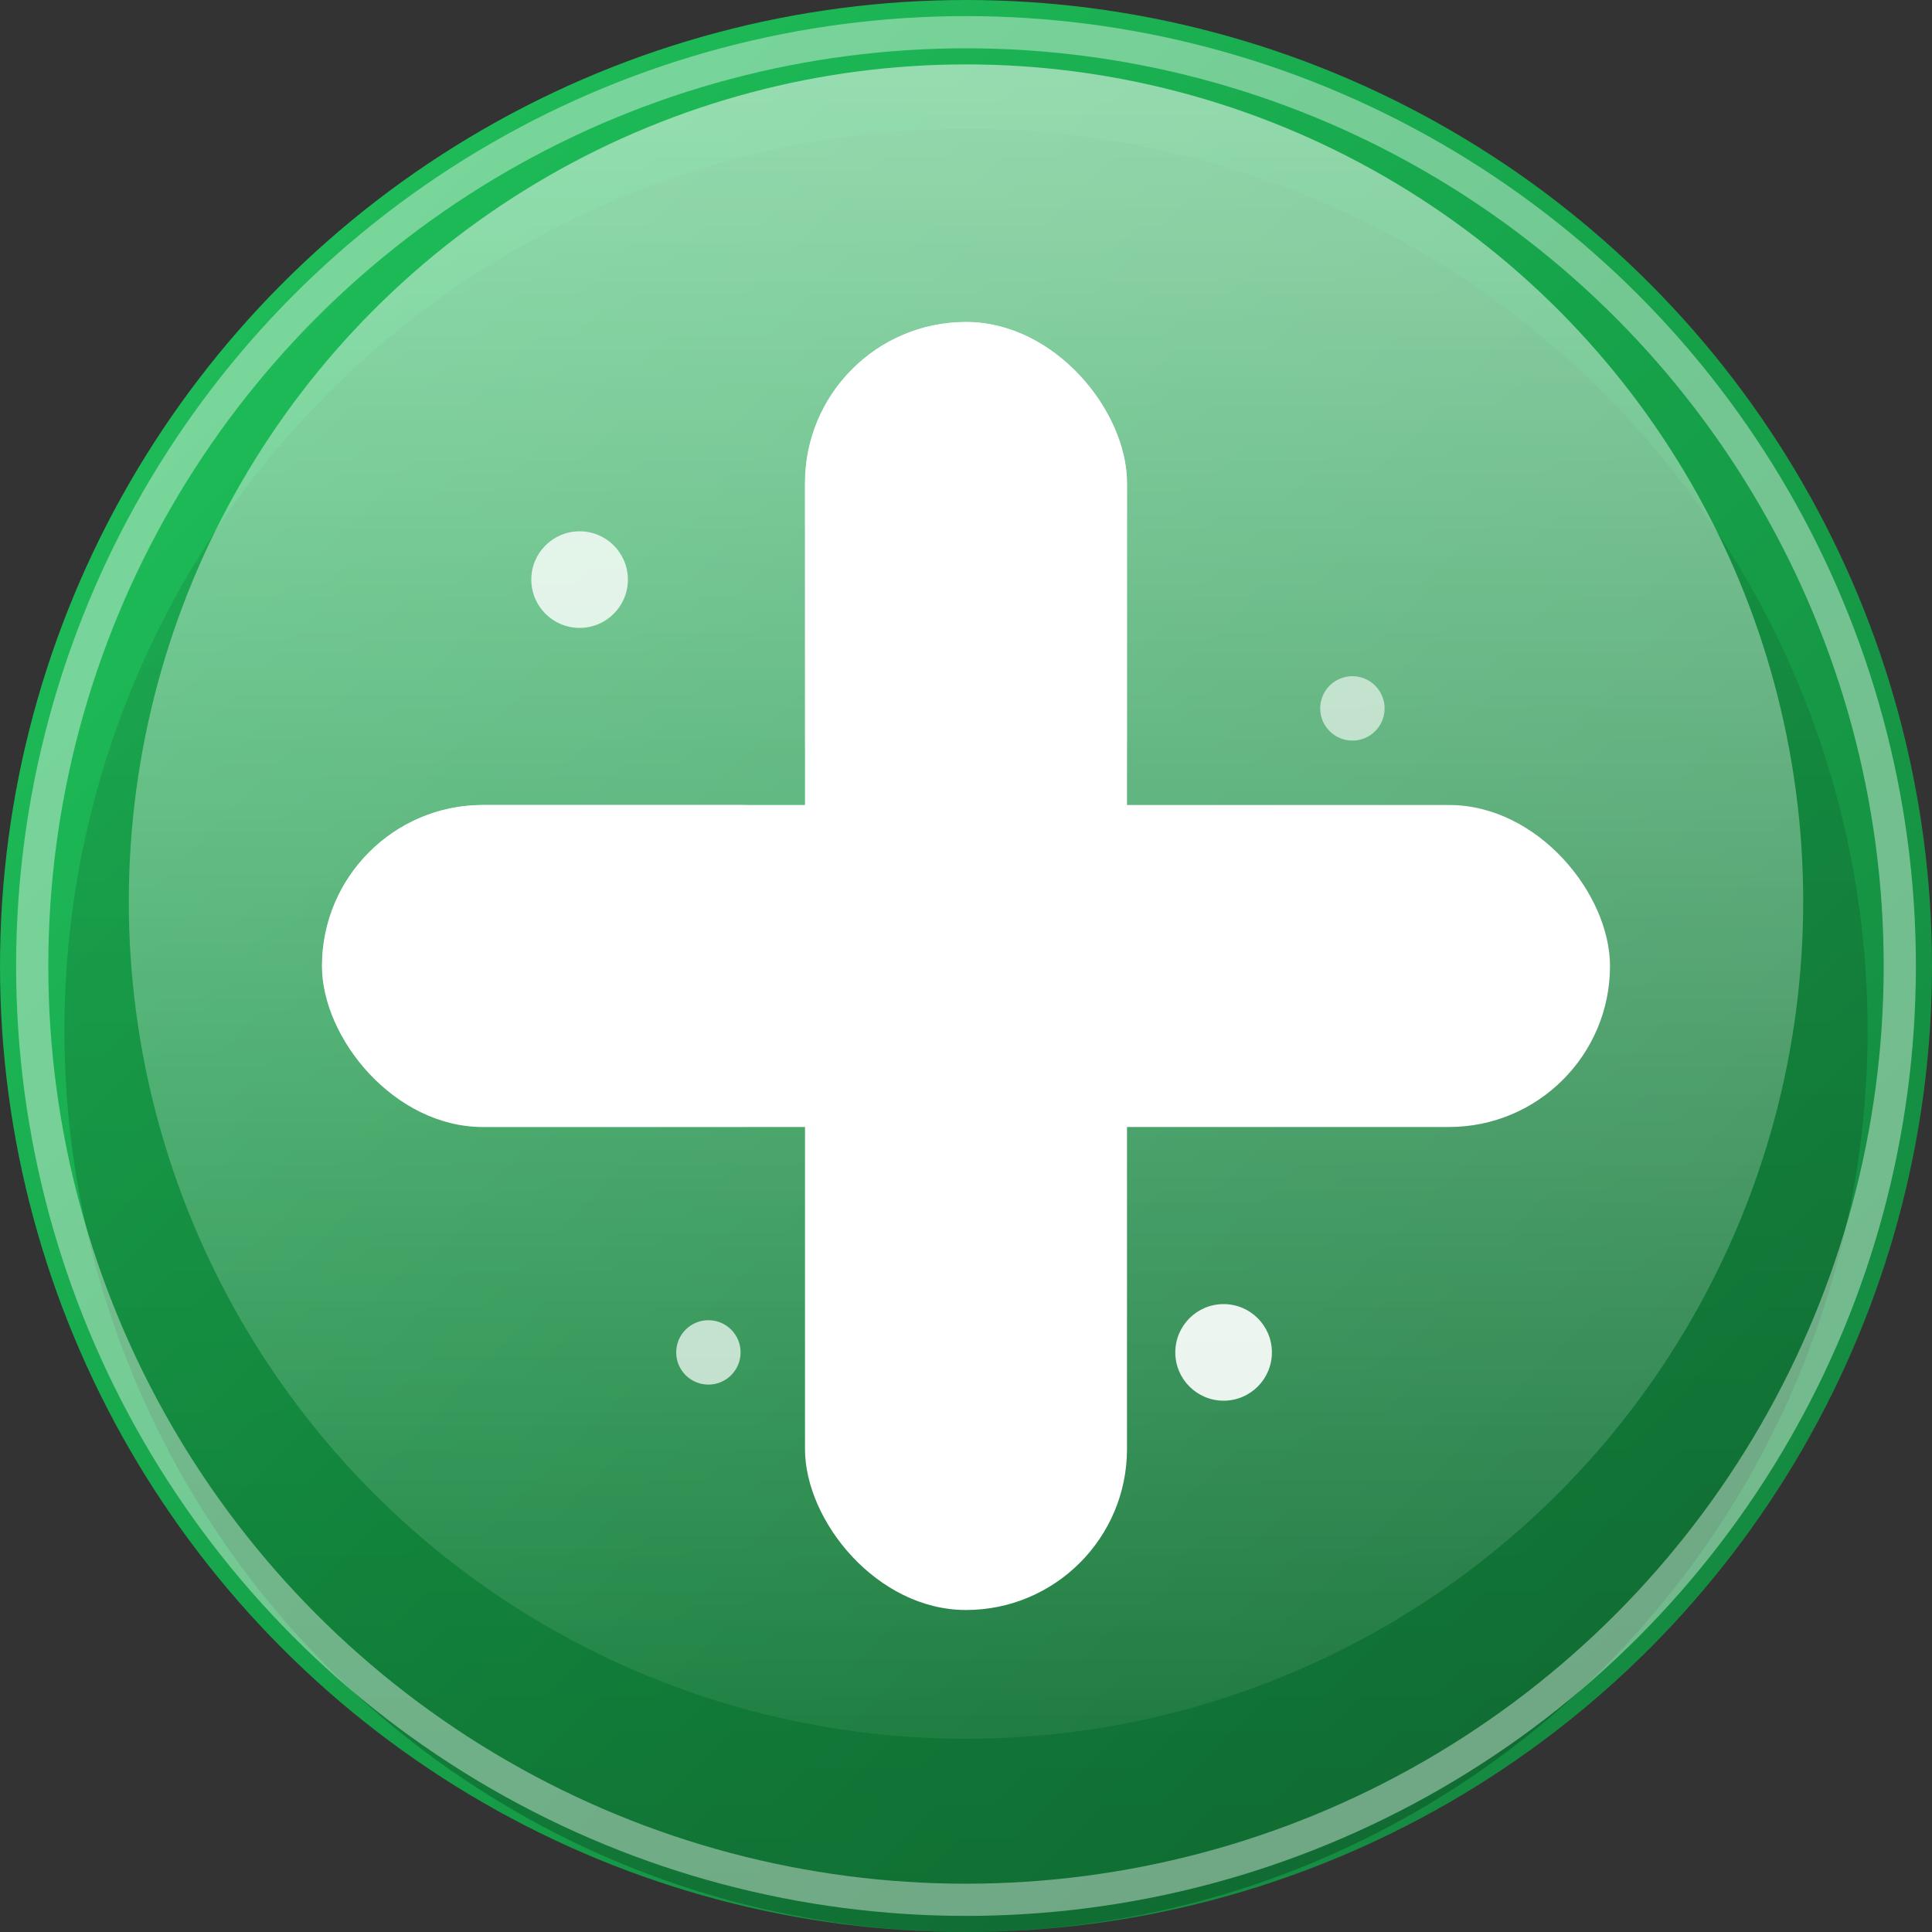 <svg width="60" height="60" viewBox="0 0 60 60" fill="none" xmlns="http://www.w3.org/2000/svg">
  <rect x="0" y="0" width="60" height="60" fill="#333333" stroke="none"/>
  <!-- Main Circle with Green Gradient -->
  <circle cx="30" cy="30" r="30" fill="url(#greenCreateGradient)"/>
  
  <!-- 3D Shadow Effect -->
  <circle cx="30" cy="32" r="28" fill="url(#greenShadowGradient)" opacity="0.4"/>
  
  <!-- Inner Highlight Circle -->
  <circle cx="30" cy="28" r="26" fill="url(#greenHighlightGradient)" opacity="0.6"/>
  
  <!-- Main Plus Sign with 3D Effect -->
  <!-- Vertical Bar Shadow -->
  <rect x="26.5" y="12.5" width="7" height="35" rx="3.5" fill="rgba(0,0,0,0.3)"/>
  <!-- Horizontal Bar Shadow -->
  <rect x="12.5" y="26.5" width="35" height="7" rx="3.5" fill="rgba(0,0,0,0.3)"/>
  
  <!-- Vertical Bar -->
  <rect x="25" y="10" width="10" height="40" rx="5" fill="white"/>
  <!-- Horizontal Bar -->
  <rect x="10" y="25" width="40" height="10" rx="5" fill="white"/>
  
  <!-- 3D Highlight on Plus -->
  <rect x="25" y="10" width="10" height="18" rx="5" fill="url(#greenPlusHighlight)" opacity="0.8"/>
  <rect x="10" y="25" width="18" height="10" rx="5" fill="url(#greenPlusHighlight)" opacity="0.8"/>
  
  <!-- Sparkle Effects -->
  <circle cx="18" cy="18" r="1.5" fill="white" opacity="0.8"/>
  <circle cx="42" cy="22" r="1" fill="white" opacity="0.6"/>
  <circle cx="38" cy="42" r="1.5" fill="white" opacity="0.9"/>
  <circle cx="22" cy="42" r="1" fill="white" opacity="0.7"/>
  
  <!-- Outer Ring Effect -->
  <circle cx="30" cy="30" r="29" stroke="rgba(255,255,255,0.4)" stroke-width="1" fill="none"/>
  
  <defs>
    <!-- Main Green Gradient -->
    <linearGradient id="greenCreateGradient" x1="0%" y1="0%" x2="100%" y2="100%">
      <stop offset="0%" style="stop-color:#22c55e;stop-opacity:1" />
      <stop offset="50%" style="stop-color:#16a34a;stop-opacity:1" />
      <stop offset="100%" style="stop-color:#15803d;stop-opacity:1" />
    </linearGradient>
    
    <!-- Green Shadow Gradient -->
    <linearGradient id="greenShadowGradient" x1="0%" y1="0%" x2="0%" y2="100%">
      <stop offset="0%" style="stop-color:#000000;stop-opacity:0.1" />
      <stop offset="100%" style="stop-color:#000000;stop-opacity:0.6" />
    </linearGradient>
    
    <!-- Green Highlight Gradient -->
    <linearGradient id="greenHighlightGradient" x1="0%" y1="0%" x2="0%" y2="100%">
      <stop offset="0%" style="stop-color:#ffffff;stop-opacity:0.9" />
      <stop offset="100%" style="stop-color:#ffffff;stop-opacity:0.1" />
    </linearGradient>
    
    <!-- Green Plus Highlight -->
    <linearGradient id="greenPlusHighlight" x1="0%" y1="0%" x2="0%" y2="100%">
      <stop offset="0%" style="stop-color:#ffffff;stop-opacity:1" />
      <stop offset="100%" style="stop-color:#ffffff;stop-opacity:0.3" />
    </linearGradient>
  </defs>
</svg>